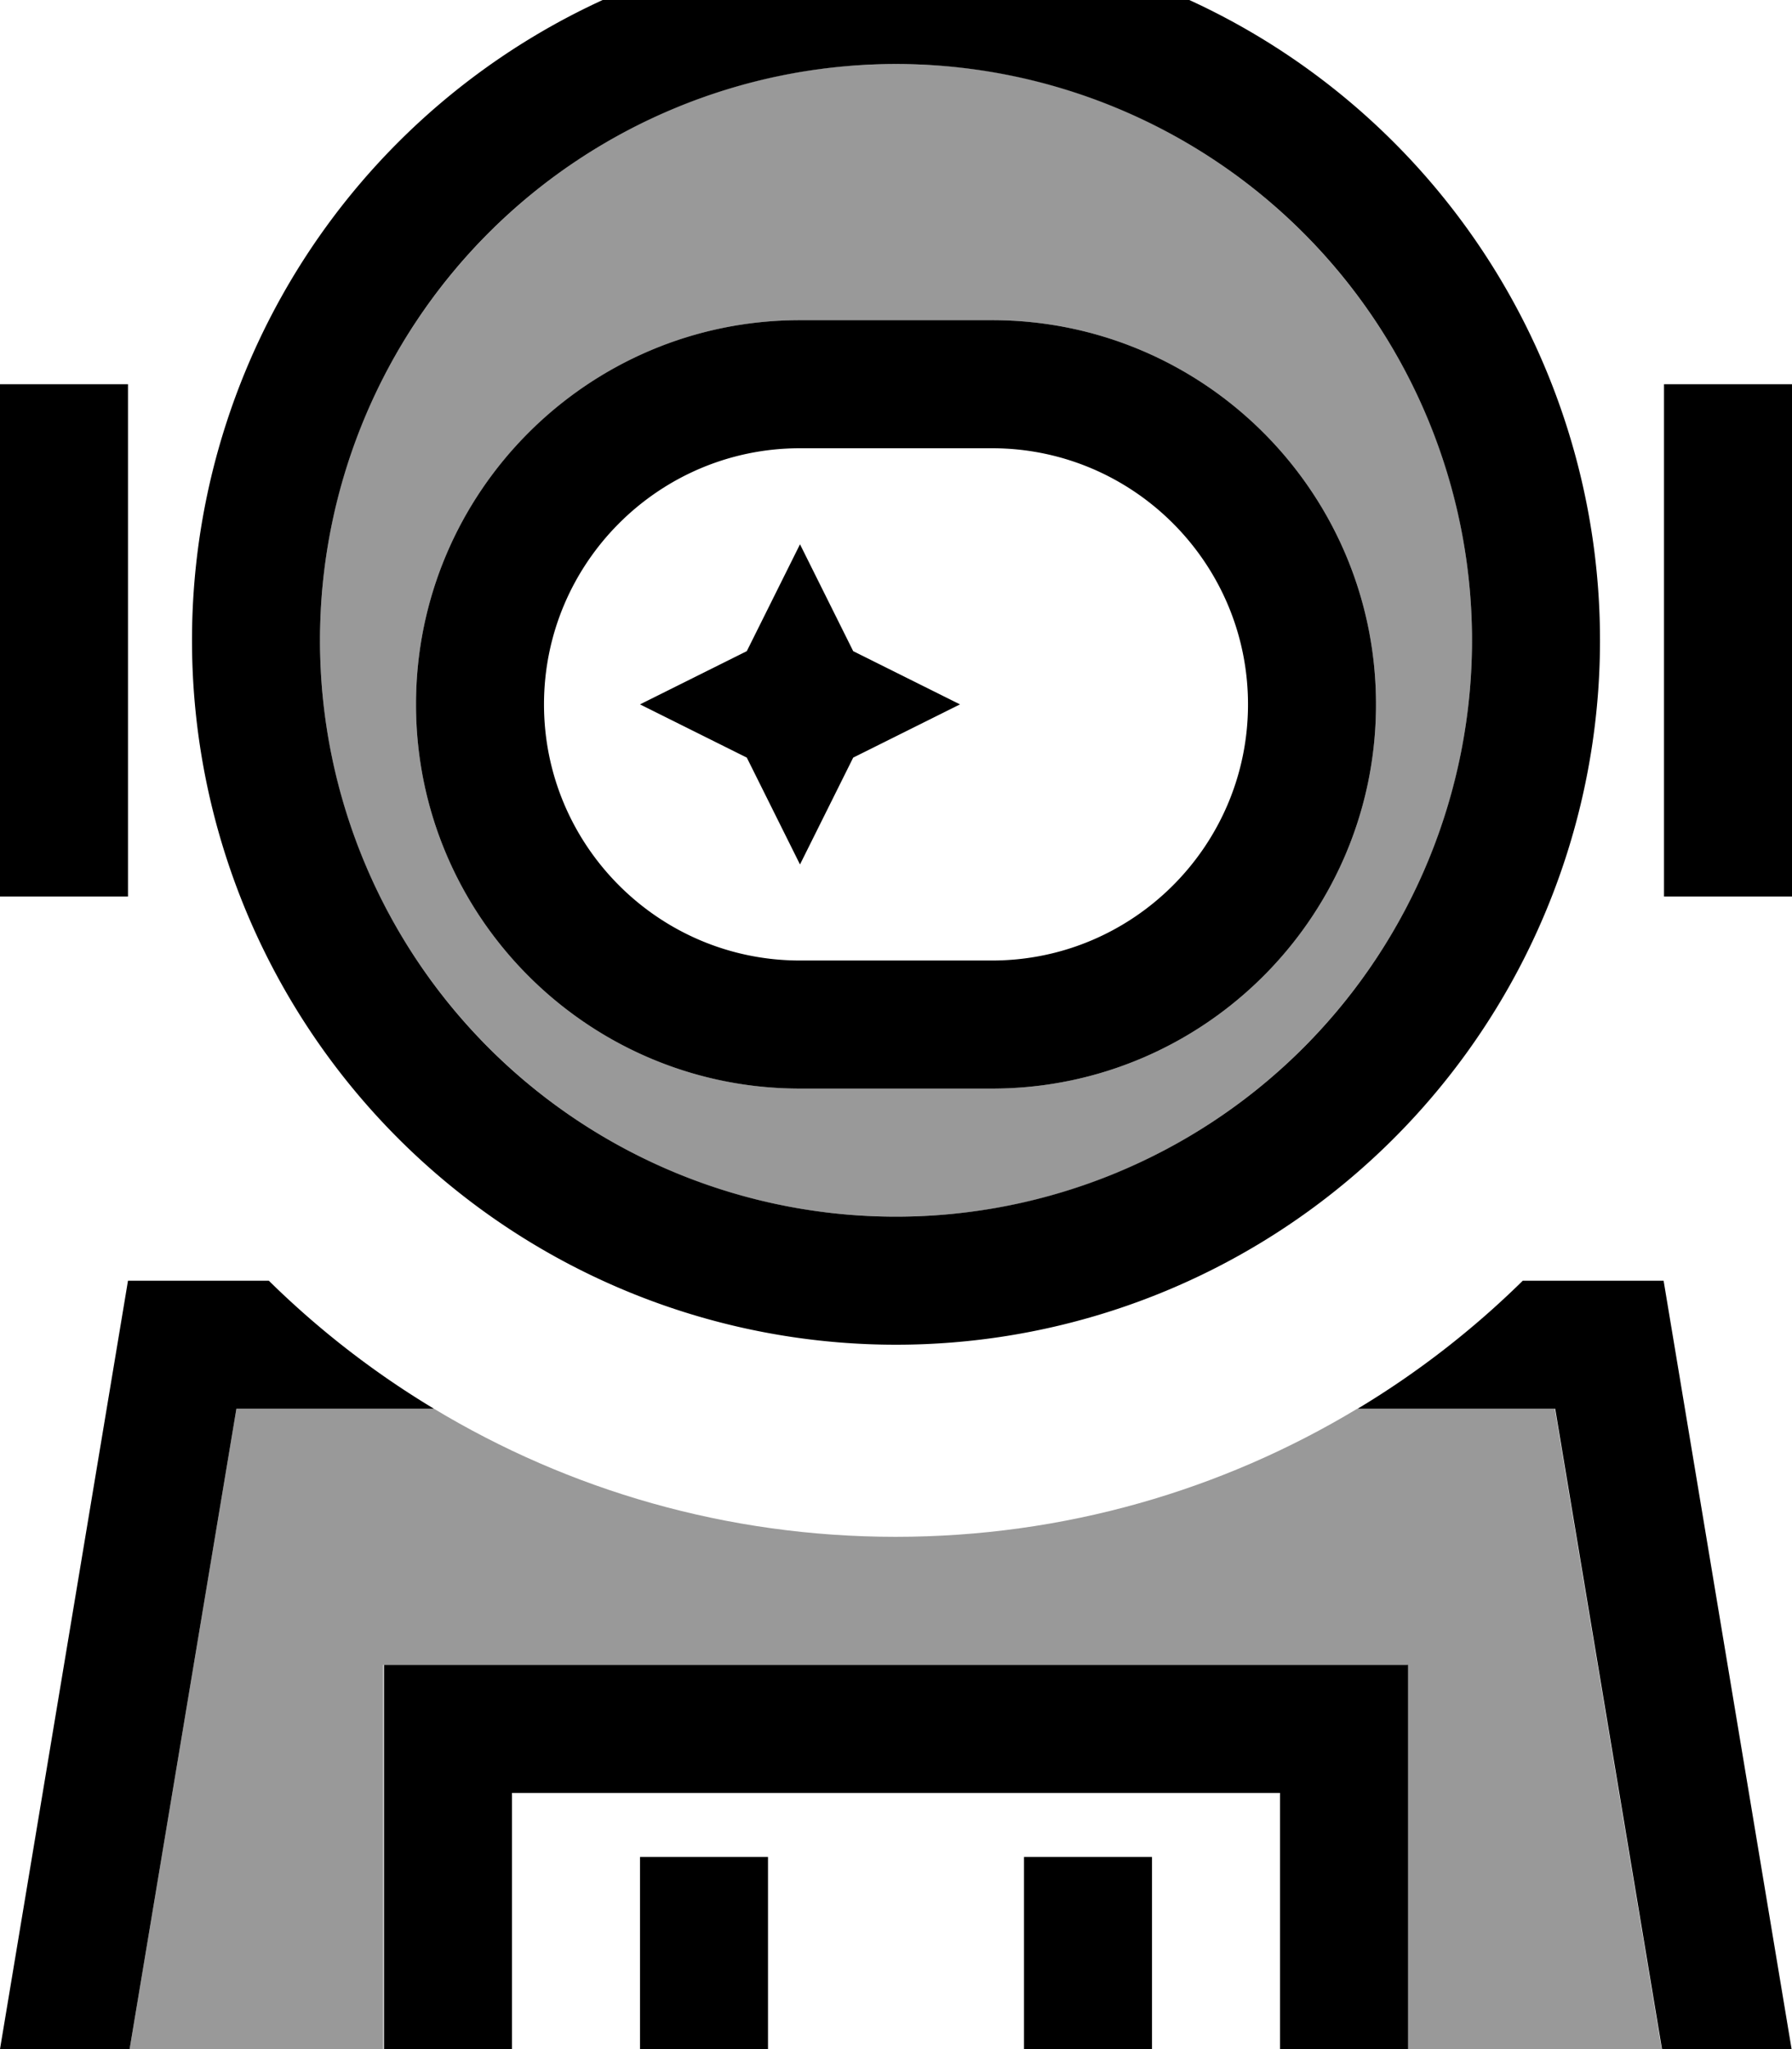 <svg fill="currentColor" xmlns="http://www.w3.org/2000/svg" viewBox="0 0 448 512"><!--! Font Awesome Pro 7.1.0 by @fontawesome - https://fontawesome.com License - https://fontawesome.com/license (Commercial License) Copyright 2025 Fonticons, Inc. --><path opacity=".4" fill="currentColor" d="M32.4 512l26.7-160 49.4 0c33.7 20.3 73.2 32 115.4 32s81.7-11.7 115.4-32l49.4 0 26.7 160-63.6 0 0-96-256 0 0 96-63.6 0zM80 160c0-75.3 57.9-137.2 131.6-143.5 4.1-.3 8.3-.5 12.4-.5s8.3 .2 12.4 .5C310.1 22.8 368 84.7 368 160 368 239.5 303.5 304 224 304S80 239.5 80 160zm24 16c0 53 43 96 96 96l48 0c53 0 96-43 96-96s-43-96-96-96l-48 0c-53 0-96 43-96 96z"/><path fill="currentColor" d="M224 16a144 144 0 1 1 0 288 144 144 0 1 1 0-288zm0 320a176 176 0 1 0 0-352 176 176 0 1 0 0 352zM67.2 320l-35.2 0-32 192 32.4 0 26.7-160 49.4 0c-15-9-28.9-19.8-41.3-32zm272.2 32l49.4 0 26.7 160 32.4 0-32-192-35.2 0c-12.4 12.2-26.3 23-41.3 32zM136 176c0-35.3 28.7-64 64-64l48 0c35.3 0 64 28.7 64 64s-28.7 64-64 64l-48 0c-35.3 0-64-28.7-64-64zm-32 0c0 53 43 96 96 96l48 0c53 0 96-43 96-96s-43-96-96-96l-48 0c-53 0-96 43-96 96zM0 96l0 128 32 0 0-128-32 0zm448 0l-32 0 0 128 32 0 0-128zM352 416l-256 0 0 96 32 0 0-64 192 0 0 64 32 0 0-96zM192 464l-32 0 0 48 32 0 0-48zm64 0l0 48 32 0 0-48-32 0zM200 136L186.7 162.7 160 176 186.7 189.3 200 216 213.3 189.3 240 176 213.3 162.7 200 136z"/></svg>